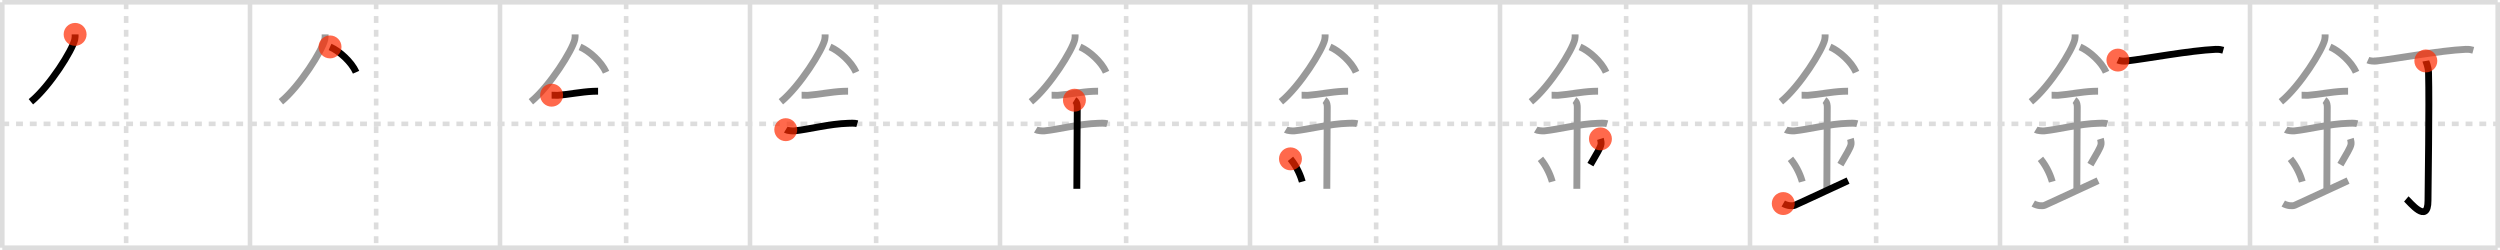 <svg width="1090px" height="109px" viewBox="0 0 1090 109" xmlns="http://www.w3.org/2000/svg" xmlns:xlink="http://www.w3.org/1999/xlink" xml:space="preserve" version="1.1"  baseProfile="full">
<line x1="1" y1="1" x2="1089" y2="1" style="stroke:#ddd;stroke-width:2" />
<line x1="1" y1="1" x2="1" y2="108" style="stroke:#ddd;stroke-width:2" />
<line x1="1" y1="108" x2="1089" y2="108" style="stroke:#ddd;stroke-width:2" />
<line x1="1089" y1="1" x2="1089" y2="108" style="stroke:#ddd;stroke-width:2" />
<line x1="109" y1="1" x2="109" y2="108" style="stroke:#ddd;stroke-width:2" />
<line x1="218" y1="1" x2="218" y2="108" style="stroke:#ddd;stroke-width:2" />
<line x1="327" y1="1" x2="327" y2="108" style="stroke:#ddd;stroke-width:2" />
<line x1="436" y1="1" x2="436" y2="108" style="stroke:#ddd;stroke-width:2" />
<line x1="545" y1="1" x2="545" y2="108" style="stroke:#ddd;stroke-width:2" />
<line x1="654" y1="1" x2="654" y2="108" style="stroke:#ddd;stroke-width:2" />
<line x1="763" y1="1" x2="763" y2="108" style="stroke:#ddd;stroke-width:2" />
<line x1="872" y1="1" x2="872" y2="108" style="stroke:#ddd;stroke-width:2" />
<line x1="981" y1="1" x2="981" y2="108" style="stroke:#ddd;stroke-width:2" />
<line x1="1" y1="54" x2="1089" y2="54" style="stroke:#ddd;stroke-width:2;stroke-dasharray:3 3" />
<line x1="55" y1="1" x2="55" y2="108" style="stroke:#ddd;stroke-width:2;stroke-dasharray:3 3" />
<line x1="164" y1="1" x2="164" y2="108" style="stroke:#ddd;stroke-width:2;stroke-dasharray:3 3" />
<line x1="273" y1="1" x2="273" y2="108" style="stroke:#ddd;stroke-width:2;stroke-dasharray:3 3" />
<line x1="382" y1="1" x2="382" y2="108" style="stroke:#ddd;stroke-width:2;stroke-dasharray:3 3" />
<line x1="491" y1="1" x2="491" y2="108" style="stroke:#ddd;stroke-width:2;stroke-dasharray:3 3" />
<line x1="600" y1="1" x2="600" y2="108" style="stroke:#ddd;stroke-width:2;stroke-dasharray:3 3" />
<line x1="709" y1="1" x2="709" y2="108" style="stroke:#ddd;stroke-width:2;stroke-dasharray:3 3" />
<line x1="818" y1="1" x2="818" y2="108" style="stroke:#ddd;stroke-width:2;stroke-dasharray:3 3" />
<line x1="927" y1="1" x2="927" y2="108" style="stroke:#ddd;stroke-width:2;stroke-dasharray:3 3" />
<line x1="1036" y1="1" x2="1036" y2="108" style="stroke:#ddd;stroke-width:2;stroke-dasharray:3 3" />
<path d="M32.75,14.99c0,0.75,0.05,1.34-0.15,2.24c-1.03,4.67-10.78,20.24-19.13,27.15" style="fill:none;stroke:black;stroke-width:3" />
<circle cx="32.75" cy="14.99" r="5" stroke-width="0" fill="#FF2A00" opacity="0.7" />
<path d="M141.75,14.99c0,0.75,0.05,1.34-0.15,2.24c-1.03,4.67-10.78,20.24-19.13,27.15" style="fill:none;stroke:#999;stroke-width:3" />
<path d="M143.89,20.46C148.0,22.25,153.25,27,155.25,31.5" style="fill:none;stroke:black;stroke-width:3" />
<circle cx="143.89" cy="20.46" r="5" stroke-width="0" fill="#FF2A00" opacity="0.7" />
<path d="M250.75,14.99c0,0.75,0.05,1.34-0.15,2.24c-1.03,4.67-10.78,20.24-19.13,27.15" style="fill:none;stroke:#999;stroke-width:3" />
<path d="M252.89,20.46C257.0,22.25,262.25,27,264.25,31.5" style="fill:none;stroke:#999;stroke-width:3" />
<path d="M240.5,41.5c1.5,0,2.18,0.09,2.67,0.06c4.33-0.31,10.33-1.53,15.44-1.75c0.74-0.03,0.9-0.05,2.15-0.05" style="fill:none;stroke:black;stroke-width:3" />
<circle cx="240.5" cy="41.5" r="5" stroke-width="0" fill="#FF2A00" opacity="0.7" />
<path d="M359.75,14.99c0,0.75,0.05,1.34-0.15,2.24c-1.03,4.67-10.78,20.24-19.13,27.15" style="fill:none;stroke:#999;stroke-width:3" />
<path d="M361.89,20.46C366.0,22.25,371.25,27,373.25,31.5" style="fill:none;stroke:#999;stroke-width:3" />
<path d="M349.5,41.5c1.5,0,2.18,0.09,2.67,0.06c4.33-0.31,10.33-1.53,15.44-1.75c0.74-0.03,0.9-0.05,2.15-0.05" style="fill:none;stroke:#999;stroke-width:3" />
<path d="M342.59,56.54c0.68,0.41,2.91,0.6,3.6,0.54c6.24-0.62,15.62-3.12,23.62-3.33c0.85-0.02,2.7-0.17,3.96,0.19" style="fill:none;stroke:black;stroke-width:3" />
<circle cx="342.59" cy="56.54" r="5" stroke-width="0" fill="#FF2A00" opacity="0.7" />
<path d="M468.75,14.99c0,0.75,0.05,1.34-0.15,2.24c-1.03,4.67-10.78,20.24-19.13,27.15" style="fill:none;stroke:#999;stroke-width:3" />
<path d="M470.89,20.46C475.0,22.25,480.25,27,482.25,31.5" style="fill:none;stroke:#999;stroke-width:3" />
<path d="M458.5,41.5c1.5,0,2.18,0.09,2.67,0.06c4.33-0.31,10.33-1.53,15.44-1.75c0.74-0.03,0.9-0.05,2.15-0.05" style="fill:none;stroke:#999;stroke-width:3" />
<path d="M451.59,56.54c0.68,0.41,2.91,0.6,3.6,0.54c6.24-0.62,15.62-3.12,23.62-3.33c0.85-0.02,2.7-0.17,3.96,0.19" style="fill:none;stroke:#999;stroke-width:3" />
<path d="M468.45,43.69c1.24,0.78,1.24,2.52,1.24,3.14c0,4.35-0.19,25.67-0.19,35.48" style="fill:none;stroke:black;stroke-width:3" />
<circle cx="468.45" cy="43.69" r="5" stroke-width="0" fill="#FF2A00" opacity="0.7" />
<path d="M577.75,14.99c0,0.75,0.05,1.34-0.15,2.24c-1.03,4.67-10.78,20.24-19.13,27.15" style="fill:none;stroke:#999;stroke-width:3" />
<path d="M579.89,20.46C584.0,22.25,589.25,27,591.25,31.5" style="fill:none;stroke:#999;stroke-width:3" />
<path d="M567.5,41.5c1.5,0,2.18,0.09,2.67,0.06c4.33-0.31,10.33-1.53,15.44-1.75c0.74-0.03,0.9-0.05,2.15-0.05" style="fill:none;stroke:#999;stroke-width:3" />
<path d="M560.59,56.54c0.68,0.41,2.91,0.6,3.6,0.54c6.24-0.62,15.62-3.12,23.62-3.33c0.85-0.02,2.7-0.17,3.96,0.19" style="fill:none;stroke:#999;stroke-width:3" />
<path d="M577.45,43.69c1.24,0.78,1.24,2.52,1.24,3.14c0,4.35-0.19,25.67-0.19,35.48" style="fill:none;stroke:#999;stroke-width:3" />
<path d="M562.64,69.26c3.04,3.73,4.53,7.76,5.15,9.94" style="fill:none;stroke:black;stroke-width:3" />
<circle cx="562.64" cy="69.26" r="5" stroke-width="0" fill="#FF2A00" opacity="0.7" />
<path d="M686.75,14.99c0,0.75,0.05,1.34-0.15,2.24c-1.03,4.67-10.78,20.24-19.13,27.15" style="fill:none;stroke:#999;stroke-width:3" />
<path d="M688.89,20.46C693.0,22.25,698.25,27,700.25,31.5" style="fill:none;stroke:#999;stroke-width:3" />
<path d="M676.5,41.5c1.5,0,2.18,0.09,2.67,0.06c4.33-0.31,10.33-1.53,15.44-1.75c0.74-0.03,0.9-0.05,2.15-0.05" style="fill:none;stroke:#999;stroke-width:3" />
<path d="M669.59,56.54c0.68,0.41,2.91,0.6,3.6,0.54c6.24-0.62,15.62-3.12,23.62-3.33c0.85-0.02,2.7-0.17,3.96,0.19" style="fill:none;stroke:#999;stroke-width:3" />
<path d="M686.45,43.69c1.24,0.78,1.24,2.52,1.24,3.14c0,4.35-0.19,25.67-0.19,35.48" style="fill:none;stroke:#999;stroke-width:3" />
<path d="M671.64,69.26c3.04,3.73,4.53,7.76,5.15,9.94" style="fill:none;stroke:#999;stroke-width:3" />
<path d="M697.79,60.55c0.23,0.71,0.35,1.75,0.26,2.35c-0.23,1.54-2.05,4.36-4.63,8.88" style="fill:none;stroke:black;stroke-width:3" />
<circle cx="697.79" cy="60.55" r="5" stroke-width="0" fill="#FF2A00" opacity="0.7" />
<path d="M795.75,14.99c0,0.75,0.05,1.34-0.15,2.24c-1.03,4.67-10.78,20.24-19.13,27.15" style="fill:none;stroke:#999;stroke-width:3" />
<path d="M797.89,20.46C802.0,22.25,807.25,27,809.25,31.5" style="fill:none;stroke:#999;stroke-width:3" />
<path d="M785.5,41.5c1.5,0,2.18,0.09,2.67,0.06c4.33-0.31,10.33-1.53,15.44-1.75c0.74-0.03,0.9-0.05,2.15-0.05" style="fill:none;stroke:#999;stroke-width:3" />
<path d="M778.59,56.54c0.68,0.41,2.91,0.6,3.6,0.54c6.24-0.62,15.62-3.12,23.62-3.33c0.85-0.02,2.7-0.17,3.96,0.19" style="fill:none;stroke:#999;stroke-width:3" />
<path d="M795.45,43.69c1.24,0.78,1.24,2.52,1.24,3.14c0,4.35-0.19,25.67-0.19,35.48" style="fill:none;stroke:#999;stroke-width:3" />
<path d="M780.64,69.26c3.04,3.73,4.53,7.76,5.15,9.94" style="fill:none;stroke:#999;stroke-width:3" />
<path d="M806.79,60.55c0.23,0.71,0.35,1.75,0.26,2.35c-0.23,1.54-2.05,4.36-4.63,8.88" style="fill:none;stroke:#999;stroke-width:3" />
<path d="M777.5,88.75c1.75,1,3.92,1.18,5,0.75c1.25-0.5,10.25-4.75,23.25-10.75" style="fill:none;stroke:black;stroke-width:3" />
<circle cx="777.5" cy="88.75" r="5" stroke-width="0" fill="#FF2A00" opacity="0.7" />
<path d="M904.75,14.99c0,0.75,0.05,1.34-0.15,2.24c-1.03,4.67-10.78,20.24-19.13,27.15" style="fill:none;stroke:#999;stroke-width:3" />
<path d="M906.89,20.46C911.0,22.25,916.25,27,918.25,31.5" style="fill:none;stroke:#999;stroke-width:3" />
<path d="M894.5,41.5c1.5,0,2.18,0.09,2.67,0.06c4.33-0.31,10.33-1.53,15.44-1.75c0.74-0.03,0.9-0.05,2.15-0.05" style="fill:none;stroke:#999;stroke-width:3" />
<path d="M887.59,56.54c0.68,0.41,2.91,0.6,3.6,0.54c6.24-0.62,15.62-3.12,23.62-3.33c0.85-0.02,2.7-0.17,3.96,0.19" style="fill:none;stroke:#999;stroke-width:3" />
<path d="M904.45,43.69c1.24,0.78,1.24,2.52,1.24,3.14c0,4.35-0.19,25.67-0.19,35.48" style="fill:none;stroke:#999;stroke-width:3" />
<path d="M889.64,69.26c3.04,3.73,4.53,7.76,5.15,9.94" style="fill:none;stroke:#999;stroke-width:3" />
<path d="M915.79,60.55c0.23,0.71,0.35,1.75,0.26,2.35c-0.23,1.54-2.05,4.36-4.63,8.88" style="fill:none;stroke:#999;stroke-width:3" />
<path d="M886.5,88.75c1.75,1,3.92,1.18,5,0.75c1.25-0.5,10.25-4.75,23.25-10.75" style="fill:none;stroke:#999;stroke-width:3" />
<path d="M923.41,26.2c0.93,0.42,2.65,0.53,3.58,0.42c9.57-1.12,27.57-4.56,39.08-5.11c1.56-0.07,2.49,0.2,3.27,0.41" style="fill:none;stroke:black;stroke-width:3" />
<circle cx="923.41" cy="26.2" r="5" stroke-width="0" fill="#FF2A00" opacity="0.7" />
<path d="M1013.75,14.99c0,0.75,0.05,1.34-0.15,2.24c-1.03,4.67-10.78,20.24-19.13,27.15" style="fill:none;stroke:#999;stroke-width:3" />
<path d="M1015.89,20.46C1020.0,22.25,1025.25,27,1027.25,31.5" style="fill:none;stroke:#999;stroke-width:3" />
<path d="M1003.5,41.5c1.5,0,2.18,0.09,2.67,0.06c4.33-0.31,10.33-1.53,15.44-1.75c0.74-0.03,0.9-0.05,2.15-0.05" style="fill:none;stroke:#999;stroke-width:3" />
<path d="M996.59,56.54c0.68,0.41,2.91,0.6,3.6,0.54c6.24-0.62,15.62-3.12,23.62-3.33c0.85-0.02,2.7-0.17,3.96,0.19" style="fill:none;stroke:#999;stroke-width:3" />
<path d="M1013.45,43.69c1.24,0.78,1.24,2.52,1.24,3.14c0,4.35-0.19,25.67-0.19,35.48" style="fill:none;stroke:#999;stroke-width:3" />
<path d="M998.64,69.26c3.04,3.73,4.53,7.76,5.15,9.94" style="fill:none;stroke:#999;stroke-width:3" />
<path d="M1024.79,60.55c0.23,0.71,0.35,1.75,0.26,2.35c-0.23,1.54-2.05,4.36-4.63,8.88" style="fill:none;stroke:#999;stroke-width:3" />
<path d="M995.5,88.75c1.75,1,3.92,1.18,5,0.75c1.25-0.5,10.25-4.75,23.25-10.75" style="fill:none;stroke:#999;stroke-width:3" />
<path d="M1032.41,26.2c0.93,0.42,2.65,0.53,3.58,0.42c9.57-1.12,27.57-4.56,39.08-5.11c1.56-0.07,2.49,0.2,3.27,0.41" style="fill:none;stroke:#999;stroke-width:3" />
<path d="M1057.66,26.57c0.08,0.46,1.11,2.38,1.19,5.28c0.38,13.92-0.24,50.86-0.24,55.6c0,10.74-8.04,0.49-9.46-0.71" style="fill:none;stroke:black;stroke-width:3" />
<circle cx="1057.66" cy="26.57" r="5" stroke-width="0" fill="#FF2A00" opacity="0.7" />
</svg>
